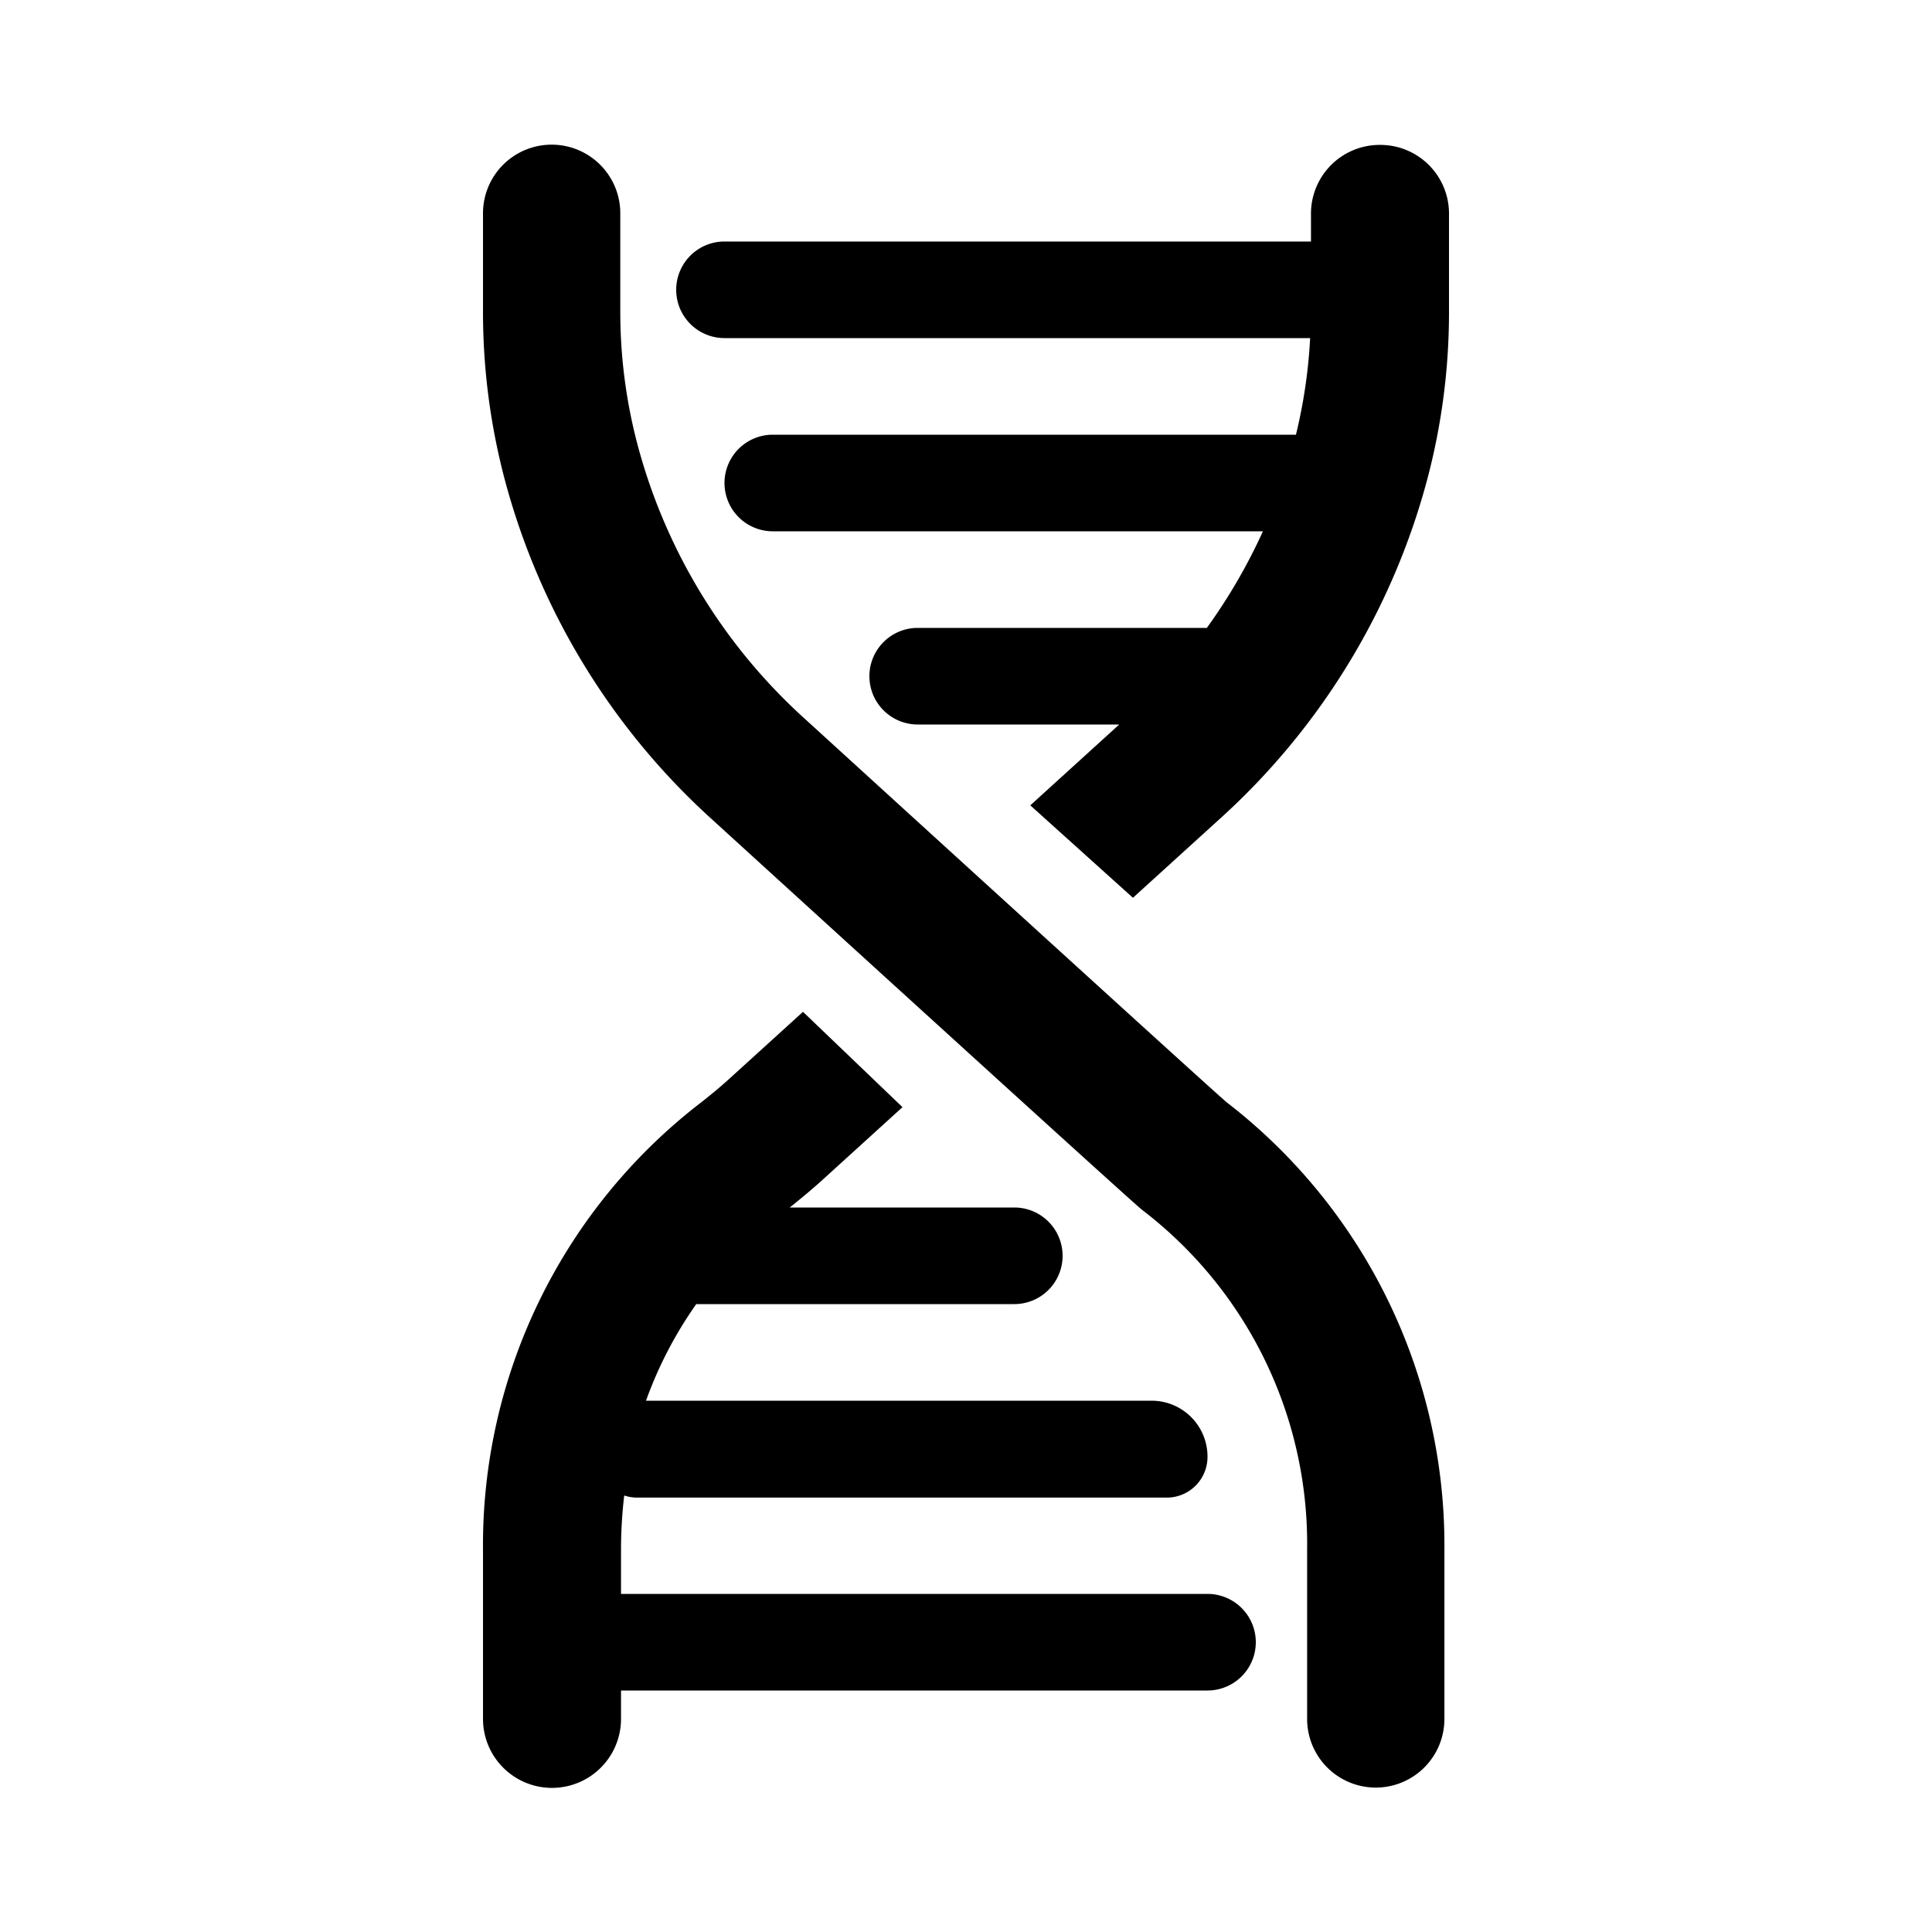 <svg xmlns="http://www.w3.org/2000/svg" width="32" height="32" viewBox="0 0 32 32">
  <defs>
    <style>
      .cls-1 {
        fill-rule: evenodd;
      }
    </style>
  </defs>
  <path id="Guideline" class="cls-1" d="M22.857,2.4a1.138,1.138,0,0,0-1.143,1.133V4H12a0.8,0.8,0,1,0,0,1.6h9.7a8.637,8.637,0,0,1-.235,1.6H12.8a0.8,0.8,0,0,0,0,1.6h8.118a9.285,9.285,0,0,1-.929,1.6H15.2a0.8,0.8,0,0,0,0,1.6h3.338l-1.473,1.339,1.7,1.531,1.422-1.292a11.606,11.606,0,0,0,3.461-5.669A10.81,10.81,0,0,0,24,5.2V3.533A1.138,1.138,0,0,0,22.857,2.4ZM20.322,18.261c-0.181-.143-6.99-6.354-6.99-6.354a9.355,9.355,0,0,1-2.778-4.563,8.6,8.6,0,0,1-.28-2.147V3.533A1.137,1.137,0,0,0,8,3.533V5.2a10.86,10.86,0,0,0,.352,2.712A11.616,11.616,0,0,0,11.8,13.578s6.893,6.284,7.115,6.46a6.962,6.962,0,0,1,2.735,5.633v2.8a1.137,1.137,0,0,0,2.274,0v-2.8A9.267,9.267,0,0,0,20.322,18.261ZM20,26.4H10.286V25.67a7.729,7.729,0,0,1,.053-0.9,0.671,0.671,0,0,0,.212.035h8.775A0.674,0.674,0,0,0,20,24.126h0a0.926,0.926,0,0,0-.926-0.926H10.7a6.7,6.7,0,0,1,.832-1.6H16.8a0.8,0.8,0,0,0,0-1.6H13.081c0.2-.161.38-0.31,0.538-0.454l1.329-1.208L13.3,16.759l-1.228,1.116c-0.132.12-.278,0.242-0.46,0.385A9.25,9.25,0,0,0,8,25.67v2.8a1.143,1.143,0,0,0,2.286,0V28H20A0.8,0.8,0,0,0,20,26.4Z"/>
</svg>
